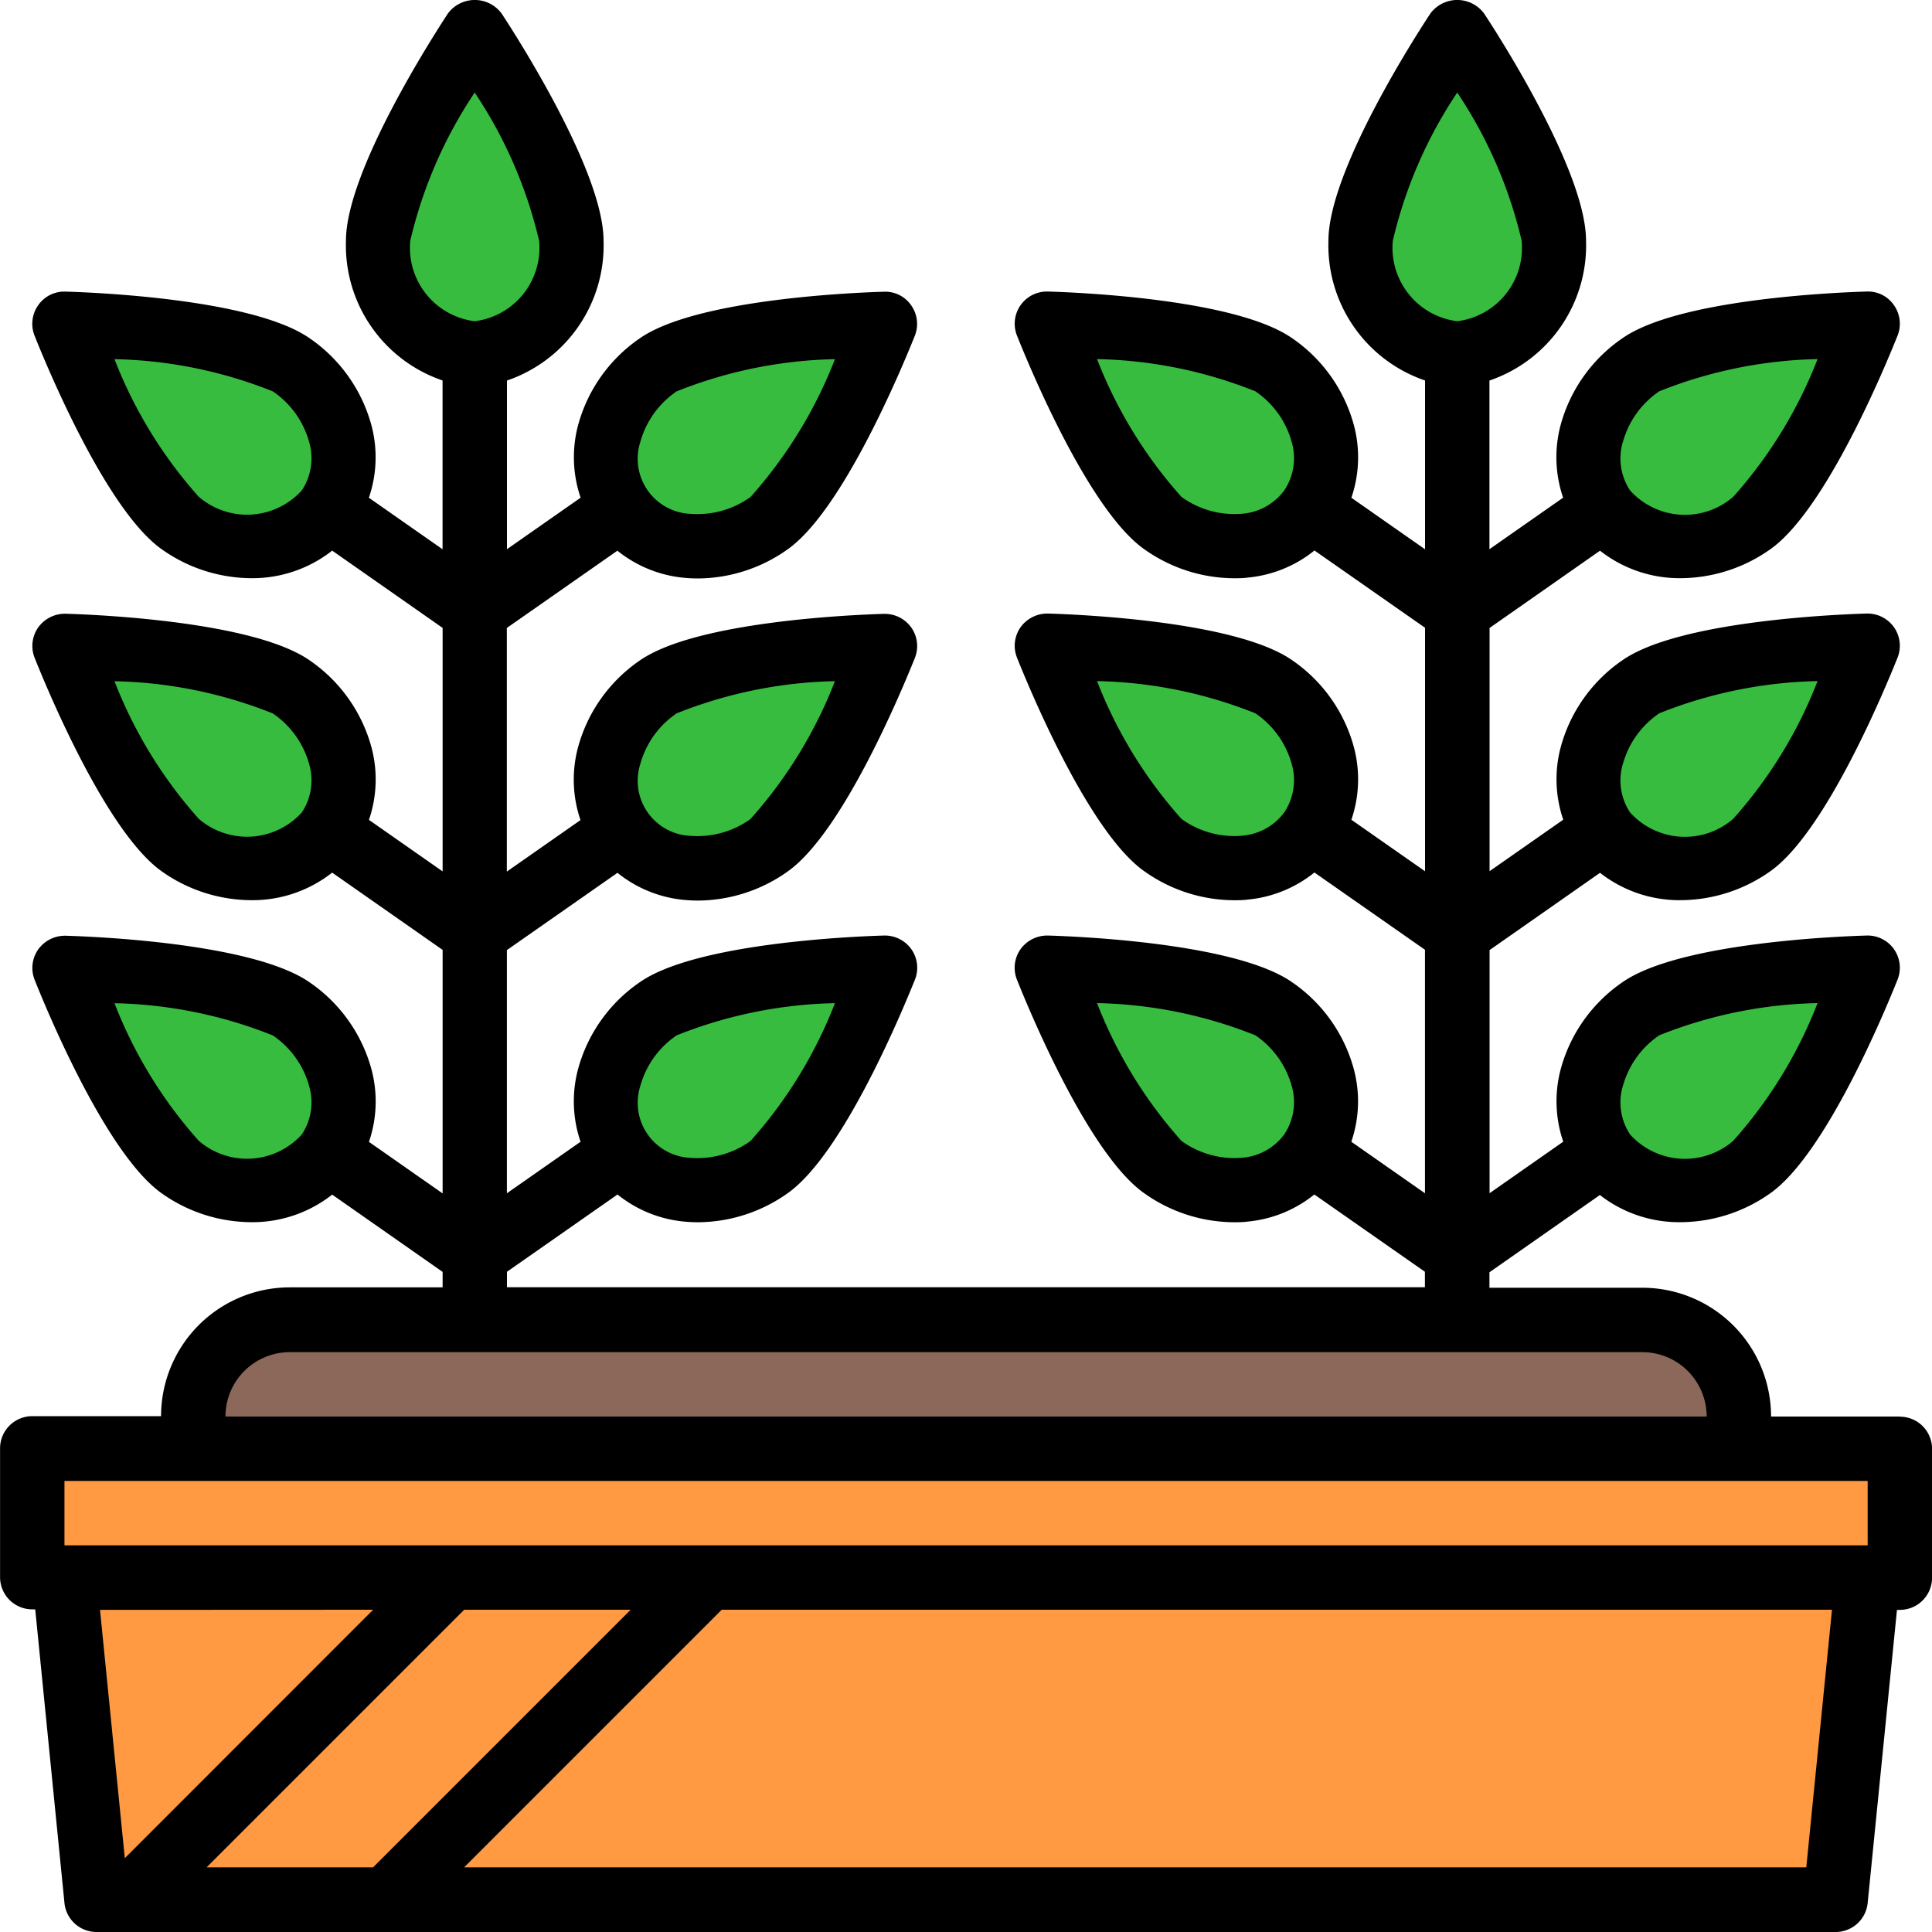 <svg xmlns="http://www.w3.org/2000/svg" width="30" height="30" viewBox="0 0 30 30">
  <g id="icon_:_Awards_-_plant_box" data-name="icon : Awards - plant box" transform="translate(0 0)">
    <g id="Group_853" data-name="Group 853" transform="translate(0.5 0.486)">
      <g id="Group_851" data-name="Group 851" transform="translate(0.517 0)">
        <path id="Path_861" data-name="Path 861" d="M102.259,10.663a1.518,1.518,0,1,1-3,0c0-.967,1.5-3.252,1.5-3.252S102.259,9.7,102.259,10.663Z" transform="translate(-94.398 -7.411)" fill="#37bc40"/>
        <path id="Path_862" data-name="Path 862" d="M160.744,256.172a1.518,1.518,0,1,0,1.721,2.459c.792-.555,1.8-3.094,1.8-3.094S161.536,255.617,160.744,256.172Z" transform="translate(-151.534 -240.991)" fill="#37bc40"/>
        <path id="Path_863" data-name="Path 863" d="M160.744,170.839a1.518,1.518,0,1,0,1.721,2.459c.792-.555,1.8-3.094,1.8-3.094S161.536,170.284,160.744,170.839Z" transform="translate(-151.534 -160.66)" fill="#37bc40"/>
        <path id="Path_864" data-name="Path 864" d="M160.744,85.5a1.518,1.518,0,1,0,1.721,2.459c.792-.555,1.8-3.094,1.8-3.094S161.536,84.95,160.744,85.5Z" transform="translate(-151.534 -80.328)" fill="#37bc40"/>
        <path id="Path_865" data-name="Path 865" d="M19.883,256.173a1.518,1.518,0,1,1-1.721,2.459c-.792-.555-1.8-3.094-1.8-3.094S19.091,255.618,19.883,256.173Z" transform="translate(-16.36 -240.991)" fill="#37bc40"/>
        <path id="Path_866" data-name="Path 866" d="M19.883,170.84a1.518,1.518,0,1,1-1.721,2.459c-.792-.555-1.8-3.094-1.8-3.094S19.091,170.285,19.883,170.84Z" transform="translate(-16.36 -160.661)" fill="#37bc40"/>
        <path id="Path_867" data-name="Path 867" d="M19.883,85.507a1.518,1.518,0,1,1-1.721,2.459c-.792-.555-1.8-3.094-1.8-3.094S19.091,84.952,19.883,85.507Z" transform="translate(-16.36 -80.33)" fill="#37bc40"/>
        <path id="Path_868" data-name="Path 868" d="M362.526,10.663a1.518,1.518,0,1,1-3,0c0-.967,1.5-3.252,1.5-3.252S362.526,9.7,362.526,10.663Z" transform="translate(-339.415 -7.411)" fill="#37bc40"/>
        <path id="Path_869" data-name="Path 869" d="M421.012,256.172a1.518,1.518,0,1,0,1.721,2.459c.792-.555,1.8-3.094,1.8-3.094S421.8,255.617,421.012,256.172Z" transform="translate(-396.551 -240.991)" fill="#37bc40"/>
      </g>
      <path id="Path_870" data-name="Path 870" d="M74.2,350.246v.5h-24v-.5a1.5,1.5,0,0,1,1.5-1.5h21a1.5,1.5,0,0,1,1.5,1.5Z" transform="translate(-47.7 -328.735)" fill="#8b685a"/>
      <path id="Path_871" data-name="Path 871" d="M72.688,350.246v.5h-22.5v-.5a1.454,1.454,0,0,1,1.406-1.5H71.281a1.454,1.454,0,0,1,1.406,1.5Z" transform="translate(-47.688 -328.735)" fill="#8b685a"/>
      <rect id="Rectangle_189" data-name="Rectangle 189" width="29" height="2.001" transform="translate(0 22.011)" fill="#ff9a42"/>
      <rect id="Rectangle_190" data-name="Rectangle 190" width="27.5" height="2.001" transform="translate(0 22.011)" fill="#ff9a42"/>
      <path id="Path_872" data-name="Path 872" d="M16.067,417.011l.5,5h27l.5-5Z" transform="translate(-15.567 -393)" fill="#ff9a42"/>
      <path id="Path_873" data-name="Path 873" d="M16.067,417.011l.473,5H42.094l.473-5Z" transform="translate(-15.567 -393)" fill="#ff9a42"/>
      <g id="Group_852" data-name="Group 852" transform="translate(15.767 4.541)">
        <path id="Path_874" data-name="Path 874" d="M421.012,170.839a1.518,1.518,0,1,0,1.721,2.459c.792-.555,1.8-3.094,1.8-3.094S421.8,170.284,421.012,170.839Z" transform="translate(-411.801 -165.201)" fill="#37bc40"/>
        <path id="Path_875" data-name="Path 875" d="M421.012,85.5a1.518,1.518,0,1,0,1.721,2.459c.792-.555,1.8-3.094,1.8-3.094S421.8,84.95,421.012,85.5Z" transform="translate(-411.801 -84.869)" fill="#37bc40"/>
        <path id="Path_876" data-name="Path 876" d="M280.15,256.172a1.518,1.518,0,1,1-1.721,2.459c-.792-.555-1.8-3.094-1.8-3.094S279.358,255.617,280.15,256.172Z" transform="translate(-276.627 -245.531)" fill="#37bc40"/>
        <path id="Path_877" data-name="Path 877" d="M280.15,170.839a1.518,1.518,0,1,1-1.721,2.459c-.792-.555-1.8-3.094-1.8-3.094S279.358,170.284,280.15,170.839Z" transform="translate(-276.627 -165.201)" fill="#37bc40"/>
        <path id="Path_878" data-name="Path 878" d="M280.15,85.5a1.518,1.518,0,1,1-1.721,2.459c-.792-.555-1.8-3.094-1.8-3.094S279.358,84.95,280.15,85.5Z" transform="translate(-276.627 -84.869)" fill="#37bc40"/>
      </g>
    </g>
    <path id="Path_879" data-name="Path 879" d="M29.5,22.118h-2a2,2,0,0,0-2-2H23.127v-.24l1.715-1.2A2,2,0,0,0,26.1,19.1a2.423,2.423,0,0,0,1.385-.447c.87-.609,1.8-2.872,1.979-3.319a.5.5,0,0,0-.479-.685c-.481.014-2.924.116-3.794.726h0a2.394,2.394,0,0,0-.959,1.355,1.939,1.939,0,0,0,.041,1.12l-1.144.8V14.875l1.715-1.2A2,2,0,0,0,26.1,14.1a2.423,2.423,0,0,0,1.385-.447c.87-.609,1.8-2.872,1.979-3.319a.5.5,0,0,0-.055-.472.506.506,0,0,0-.424-.213c-.481.014-2.924.116-3.794.726h0a2.394,2.394,0,0,0-.959,1.355,1.939,1.939,0,0,0,.041,1.12l-1.144.8V9.873l1.715-1.2A2,2,0,0,0,26.1,9.1a2.423,2.423,0,0,0,1.385-.447c.87-.609,1.8-2.872,1.979-3.319a.5.5,0,0,0-.055-.472.488.488,0,0,0-.424-.213c-.481.014-2.924.116-3.794.726h0A2.394,2.394,0,0,0,24.23,6.73a1.939,1.939,0,0,0,.041,1.12l-1.144.8V6.031a2.216,2.216,0,0,0,1.5-2.171C24.627,2.8,23.31.736,23.045.333a.519.519,0,0,0-.836,0c-.264.4-1.582,2.463-1.582,3.526a2.216,2.216,0,0,0,1.5,2.171V8.651l-1.144-.8a1.935,1.935,0,0,0,.041-1.12,2.393,2.393,0,0,0-.959-1.356c-.87-.61-3.314-.712-3.795-.726a.5.5,0,0,0-.479.685c.178.447,1.109,2.71,1.98,3.319a2.423,2.423,0,0,0,1.384.448c.072,0,.145,0,.216-.01A1.936,1.936,0,0,0,20.41,8.67l1.717,1.2v3.781l-1.144-.8a1.935,1.935,0,0,0,.041-1.12,2.394,2.394,0,0,0-.959-1.356c-.87-.61-3.314-.712-3.795-.726a.514.514,0,0,0-.424.213.5.5,0,0,0-.055.472c.178.447,1.109,2.71,1.98,3.319a2.423,2.423,0,0,0,1.384.448c.072,0,.145,0,.216-.01a1.936,1.936,0,0,0,1.038-.421l1.717,1.2v3.781l-1.144-.8a1.935,1.935,0,0,0,.041-1.12,2.394,2.394,0,0,0-.959-1.356c-.87-.61-3.314-.712-3.795-.726a.512.512,0,0,0-.424.213.5.5,0,0,0-.055.472c.178.447,1.109,2.71,1.98,3.319a2.423,2.423,0,0,0,1.384.448c.072,0,.145,0,.216-.01a1.936,1.936,0,0,0,1.038-.421l1.717,1.2v.24H7.871v-.24l1.717-1.2a1.934,1.934,0,0,0,1.038.421c.072.007.144.01.216.01a2.423,2.423,0,0,0,1.384-.448c.871-.61,1.8-2.872,1.98-3.319a.5.5,0,0,0-.055-.472.505.505,0,0,0-.424-.213c-.481.014-2.925.116-3.795.726a2.394,2.394,0,0,0-.959,1.356,1.935,1.935,0,0,0,.041,1.12l-1.144.8V14.875l1.717-1.2a1.934,1.934,0,0,0,1.038.421c.072.007.144.01.216.01a2.423,2.423,0,0,0,1.384-.448c.871-.61,1.8-2.872,1.98-3.319a.5.5,0,0,0-.055-.472.507.507,0,0,0-.424-.213c-.481.014-2.925.116-3.795.726a2.394,2.394,0,0,0-.959,1.356,1.935,1.935,0,0,0,.041,1.12l-1.144.8V9.873l1.717-1.2a1.934,1.934,0,0,0,1.038.421c.072.007.144.01.216.01a2.423,2.423,0,0,0,1.384-.448c.871-.61,1.8-2.872,1.98-3.319a.5.5,0,0,0-.055-.472.488.488,0,0,0-.424-.213c-.481.014-2.925.116-3.795.726A2.394,2.394,0,0,0,8.974,6.73a1.935,1.935,0,0,0,.041,1.12l-1.144.8V6.031a2.216,2.216,0,0,0,1.5-2.171C9.371,2.8,8.053.736,7.789.333a.519.519,0,0,0-.836,0C6.689.736,5.371,2.8,5.371,3.859a2.216,2.216,0,0,0,1.5,2.171V8.651l-1.144-.8a1.938,1.938,0,0,0,.041-1.12,2.4,2.4,0,0,0-.959-1.355h0c-.87-.61-3.313-.712-3.794-.726a.494.494,0,0,0-.424.213.5.5,0,0,0-.055.472c.178.447,1.109,2.71,1.979,3.319A2.419,2.419,0,0,0,3.9,9.1a2,2,0,0,0,1.257-.428l1.715,1.2v3.781l-1.144-.8a1.938,1.938,0,0,0,.041-1.12,2.4,2.4,0,0,0-.959-1.355h0c-.87-.61-3.313-.712-3.794-.726a.513.513,0,0,0-.424.213.5.5,0,0,0-.055.472c.178.447,1.109,2.71,1.979,3.319A2.419,2.419,0,0,0,3.9,14.1a2,2,0,0,0,1.257-.428l1.715,1.2v3.781l-1.144-.8a1.938,1.938,0,0,0,.041-1.12,2.4,2.4,0,0,0-.959-1.355h0c-.87-.61-3.313-.712-3.794-.726a.512.512,0,0,0-.424.213.5.5,0,0,0-.055.472c.178.447,1.109,2.71,1.979,3.319A2.419,2.419,0,0,0,3.9,19.1a2,2,0,0,0,1.257-.428l1.715,1.2v.24H4.5a2,2,0,0,0-2,2H.5a.5.5,0,0,0-.5.5v2a.5.5,0,0,0,.5.5H.546L1,29.672a.5.5,0,0,0,.5.45h27a.5.5,0,0,0,.5-.45l.455-4.552H29.5a.5.5,0,0,0,.5-.5v-2a.5.5,0,0,0-.5-.5Zm-4.3-5.135a1.4,1.4,0,0,1,.564-.785h0a7,7,0,0,1,2.458-.5,7,7,0,0,1-1.311,2.14,1.147,1.147,0,0,1-1.6-.1h0a.9.9,0,0,1-.113-.752Zm0-5a1.4,1.4,0,0,1,.564-.785h0a7,7,0,0,1,2.458-.5,7,7,0,0,1-1.311,2.14,1.147,1.147,0,0,1-1.6-.1h0a.9.9,0,0,1-.113-.752Zm0-5a1.4,1.4,0,0,1,.564-.785h0a7,7,0,0,1,2.458-.5,7,7,0,0,1-1.311,2.14,1.147,1.147,0,0,1-1.6-.1h0a.9.9,0,0,1-.113-.752ZM19.275,8.1a1.4,1.4,0,0,1-.93-.262,7,7,0,0,1-1.311-2.14,6.988,6.988,0,0,1,2.458.5,1.4,1.4,0,0,1,.564.785.9.9,0,0,1-.114.752h0A.9.9,0,0,1,19.275,8.1Zm0,5a1.4,1.4,0,0,1-.93-.262,7,7,0,0,1-1.311-2.14,6.988,6.988,0,0,1,2.458.5,1.4,1.4,0,0,1,.564.785.9.9,0,0,1-.114.752h0a.9.9,0,0,1-.667.364Zm0,5a1.4,1.4,0,0,1-.93-.262,7,7,0,0,1-1.311-2.14,6.988,6.988,0,0,1,2.458.5,1.4,1.4,0,0,1,.564.785.9.9,0,0,1-.114.752h0A.9.9,0,0,1,19.275,18.1ZM9.942,16.984a1.4,1.4,0,0,1,.564-.785,7,7,0,0,1,2.458-.5,7,7,0,0,1-1.311,2.14,1.41,1.41,0,0,1-.93.262.856.856,0,0,1-.781-1.117Zm0-5a1.4,1.4,0,0,1,.564-.785,7,7,0,0,1,2.458-.5,7,7,0,0,1-1.311,2.14,1.408,1.408,0,0,1-.93.262.856.856,0,0,1-.781-1.117Zm0-5a1.4,1.4,0,0,1,.564-.785,7,7,0,0,1,2.458-.5,7,7,0,0,1-1.311,2.14,1.407,1.407,0,0,1-.93.262.856.856,0,0,1-.781-1.117Zm-6.854.855a7,7,0,0,1-1.311-2.14,6.991,6.991,0,0,1,2.458.5h0a1.4,1.4,0,0,1,.564.785.9.9,0,0,1-.113.752h0a1.147,1.147,0,0,1-1.6.1Zm0,5A7,7,0,0,1,1.777,10.7a6.991,6.991,0,0,1,2.458.5h0a1.4,1.4,0,0,1,.564.785.9.9,0,0,1-.113.752h0a1.148,1.148,0,0,1-1.6.1Zm0,5A7,7,0,0,1,1.777,15.7a6.991,6.991,0,0,1,2.458.5h0a1.4,1.4,0,0,1,.564.785.9.9,0,0,1-.113.752h0a1.148,1.148,0,0,1-1.6.1ZM21.627,3.859a7,7,0,0,1,1-2.3,7,7,0,0,1,1,2.3,1.148,1.148,0,0,1-1,1.251A1.148,1.148,0,0,1,21.627,3.859Zm-15.257,0a7,7,0,0,1,1-2.3,7,7,0,0,1,1,2.3,1.148,1.148,0,0,1-1,1.251,1.148,1.148,0,0,1-1-1.251ZM4.5,21.118h21a1,1,0,0,1,1,1H3.5A1,1,0,0,1,4.5,21.118Zm-3.5,2H29v1H1Zm2.207,6,4-4H9.792l-4,4H3.206Zm2.586-4L1.937,28.976,1.552,25.12Zm22.254,4H7.206l4-4h17.24Z" transform="translate(0.001 -0.122)"/>
  </g>
</svg>
